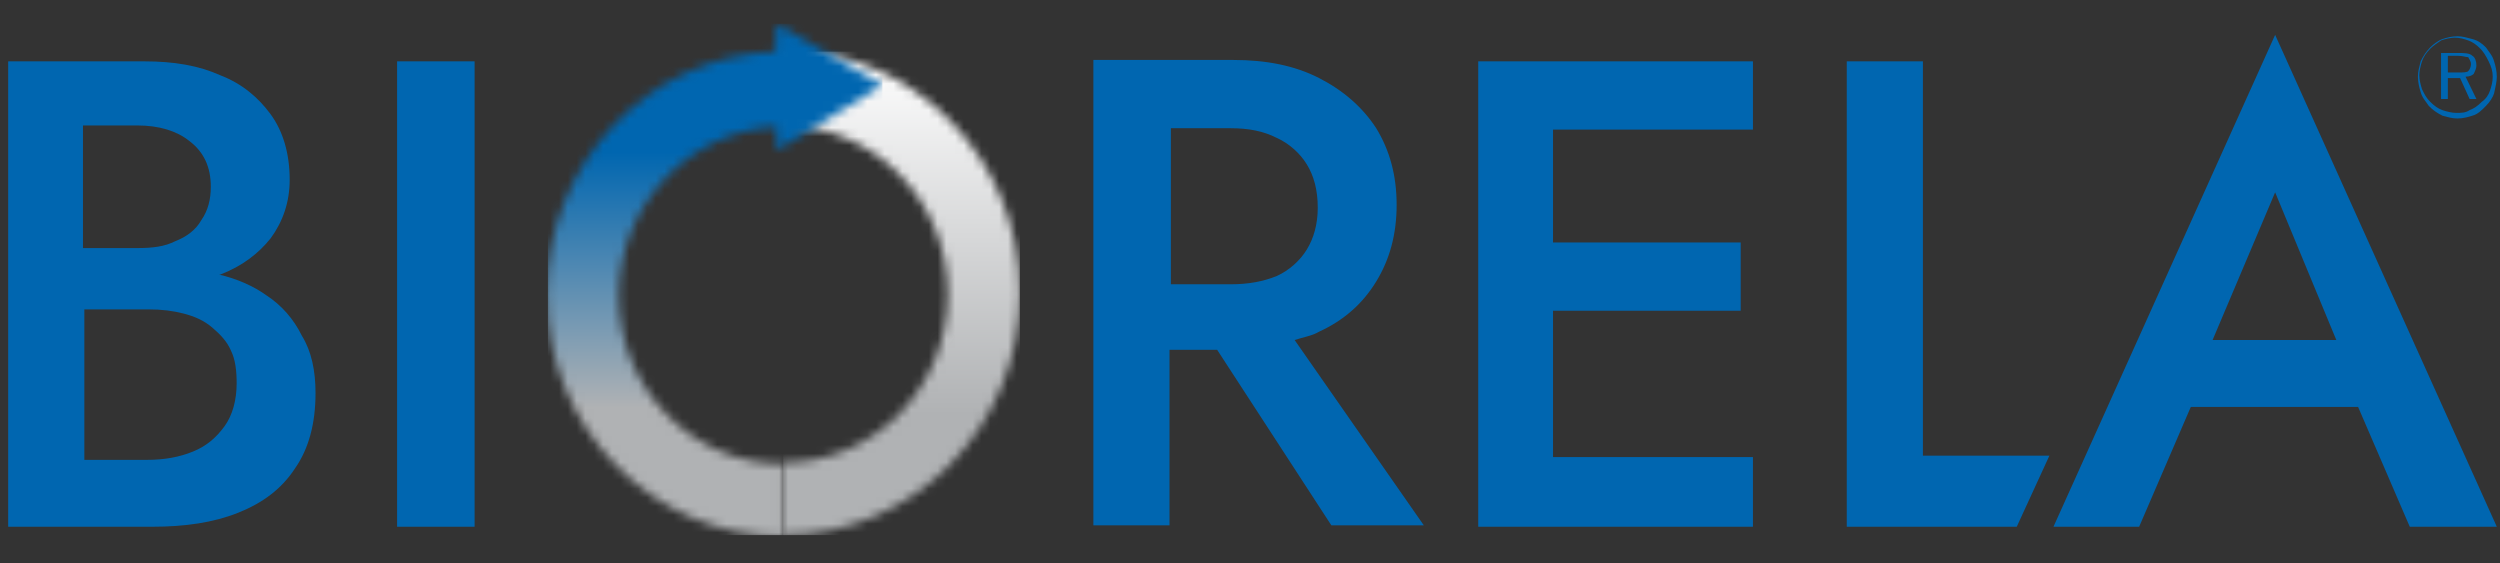 <svg width="284" height="64" viewBox="0 0 284 64" fill="none" xmlns="http://www.w3.org/2000/svg">
<rect x="0" y="0" width="284" height="64" fill="#333333" stroke="none"/>
<g clip-path="url(#clip0_130_886)">
<path d="M45.109 6.969H53.915V59.837H45.109V6.969ZM149.697 23.589C149.697 25.488 149.233 27.071 148.461 28.338C147.689 29.604 146.453 30.712 145.062 31.345C143.517 31.978 141.818 32.295 139.81 32.295H133.012V14.567H139.81C141.818 14.567 143.517 14.883 145.062 15.675C146.453 16.308 147.689 17.416 148.461 18.682C149.233 19.948 149.697 21.531 149.697 23.589ZM156.34 31.978C157.885 29.446 158.657 26.597 158.657 23.273C158.657 19.948 157.885 17.099 156.34 14.567C154.795 12.192 152.632 10.293 149.851 8.868C147.071 7.444 143.826 6.811 140.119 6.811H124.207V59.679H132.858V39.734H138.265L151.242 59.679H161.747L147.071 38.627C147.998 38.31 149.079 38.152 149.851 37.677C152.632 36.41 154.795 34.511 156.34 31.978ZM176.423 51.923V35.302H197.742V27.546H176.423V14.725H199.133V6.969H167.926V59.837H199.133V51.923H176.423ZM232.811 51.764H218.443V6.969H209.792V59.837H229.103L232.811 51.764ZM280.702 7.285C280.702 7.602 280.547 7.919 280.393 8.077C280.238 8.235 279.775 8.235 279.157 8.235H278.075V6.336H279.157C279.775 6.336 280.084 6.494 280.393 6.494C280.547 6.811 280.702 6.969 280.702 7.285ZM281.011 8.393C281.165 8.077 281.32 7.76 281.32 7.444C281.32 6.969 281.165 6.494 280.856 6.336C280.547 6.019 279.929 6.019 279.157 6.019H277.303V11.243H278.075V8.868H279.466L280.547 11.243H281.32L280.084 8.71C280.547 8.71 280.856 8.552 281.011 8.393ZM283.173 8.71C283.173 9.343 283.019 9.818 282.864 10.293C282.71 10.768 282.401 11.243 281.938 11.559C281.474 12.034 281.011 12.351 280.547 12.509C280.084 12.825 279.62 12.825 279.002 12.825C278.539 12.825 277.921 12.667 277.457 12.509C276.994 12.351 276.53 12.034 276.067 11.559C275.604 11.084 275.449 10.768 275.14 10.135C274.986 9.66 274.831 9.027 274.831 8.552C274.831 8.077 274.986 7.444 275.14 6.969C275.295 6.494 275.604 6.019 276.067 5.544C276.376 5.228 276.839 4.911 277.303 4.594C277.766 4.436 278.384 4.278 278.848 4.278C279.466 4.278 279.929 4.436 280.393 4.594C280.856 4.753 281.32 5.069 281.783 5.544C282.092 5.861 282.401 6.336 282.71 6.969C283.019 7.602 283.173 8.077 283.173 8.71ZM283.637 8.71C283.637 8.077 283.482 7.444 283.328 6.969C283.173 6.336 282.71 5.861 282.401 5.386C281.938 4.911 281.474 4.594 280.856 4.436C280.238 4.278 279.775 4.12 279.157 4.12C278.539 4.12 277.921 4.278 277.457 4.436C276.994 4.594 276.376 5.069 276.067 5.386C275.604 5.861 275.295 6.336 274.986 6.969C274.831 7.602 274.677 8.077 274.677 8.71C274.677 9.343 274.831 9.976 274.986 10.451C275.14 11.084 275.604 11.559 275.913 12.034C276.376 12.509 276.839 12.825 277.457 13.142C278.075 13.3 278.539 13.459 279.157 13.459C279.775 13.459 280.393 13.3 280.856 13.142C281.474 12.984 281.938 12.509 282.401 12.034C282.864 11.559 283.173 11.084 283.328 10.609C283.482 9.818 283.637 9.343 283.637 8.71ZM258.456 21.848L265.407 38.627H251.349L258.456 21.848ZM283.637 59.837L258.456 3.961L233.274 59.837H243.007L248.877 46.224H267.879L273.75 59.837H283.637Z" fill="#0066B0"/>
<mask id="mask0_130_886" style="mask-type:luminance" maskUnits="userSpaceOnUse" x="88" y="5" width="28" height="56">
<path d="M88.984 14.249C99.335 14.249 107.677 22.797 107.677 33.402C107.677 44.007 99.335 52.555 88.984 52.555V60.786C103.815 60.786 115.865 48.439 115.865 33.243C115.865 18.048 103.815 5.701 88.984 5.701V14.249Z" fill="white"/>
</mask>
<g mask="url(#mask0_130_886)">
<path d="M88.977 5.86H115.857V60.786H88.977V5.86Z" fill="url(#paint0_linear_130_886)"/>
</g>
<mask id="mask1_130_886" style="mask-type:luminance" maskUnits="userSpaceOnUse" x="62" y="2" width="39" height="59">
<path d="M88.055 5.861C73.688 6.336 62.102 18.524 62.102 33.403C62.102 48.599 74.151 60.945 88.982 60.945V52.714C78.632 52.714 70.289 44.166 70.289 33.561C70.289 23.273 78.323 14.883 88.21 14.408V17.099L100.26 9.66L88.21 2.695L88.055 5.861Z" fill="white"/>
</mask>
<g mask="url(#mask1_130_886)">
<path d="M62.242 2.695H100.246V60.787H62.242V2.695Z" fill="url(#paint1_linear_130_886)"/>
</g>
<path d="M26.884 43.534C26.884 45.434 26.42 47.175 25.493 48.441C24.566 49.707 23.485 50.657 21.94 51.29C20.395 51.923 18.696 52.24 16.687 52.24H9.581V35.145H16.842C18.387 35.145 19.623 35.303 20.858 35.62C22.094 35.936 23.176 36.411 24.103 37.203C25.03 37.994 25.802 38.785 26.265 39.894C26.729 40.843 26.884 42.109 26.884 43.534ZM23.948 21.215C23.948 22.64 23.639 23.906 22.867 25.014C22.249 26.122 21.167 26.914 19.932 27.389C18.696 28.022 17.305 28.18 15.606 28.18H9.426V14.251H15.606C18.078 14.251 20.086 14.884 21.476 15.992C23.176 17.258 23.948 18.999 23.948 21.215ZM30.282 33.562C28.737 32.454 26.884 31.663 24.875 31.188H25.03C27.501 30.238 29.355 28.813 30.746 27.072C32.136 25.173 32.908 22.957 32.908 20.424C32.908 17.416 32.136 14.884 30.746 12.984C29.355 11.085 27.501 9.502 25.03 8.552C22.558 7.444 19.777 6.969 16.378 6.969H0.93V59.838H17.305C21.013 59.838 24.257 59.363 27.038 58.255C29.819 57.147 31.982 55.564 33.526 53.19C35.071 50.974 35.844 48.124 35.844 44.642C35.844 42.109 35.38 39.894 34.299 38.152C33.372 36.253 31.982 34.67 30.282 33.562Z" fill="#0066B0"/>
</g>
<defs>
<linearGradient id="paint0_linear_130_886" x1="102.418" y1="5.861" x2="102.418" y2="60.86" gradientUnits="userSpaceOnUse">
<stop stop-color="white"/>
<stop offset="0.75" stop-color="#B0B2B4"/>
<stop offset="1" stop-color="#B0B2B4"/>
</linearGradient>
<linearGradient id="paint1_linear_130_886" x1="81.246" y1="60.883" x2="81.246" y2="2.732" gradientUnits="userSpaceOnUse">
<stop stop-color="#B0B2B4"/>
<stop offset="0.25" stop-color="#B0B2B4"/>
<stop offset="0.75" stop-color="#0066B0"/>
<stop offset="1" stop-color="#0066B0"/>
</linearGradient>
<clipPath id="clip0_130_886">
<rect width="282.711" height="63.315" fill="white" transform="translate(0.922 0.162)"/>
</clipPath>
</defs>
</svg>
